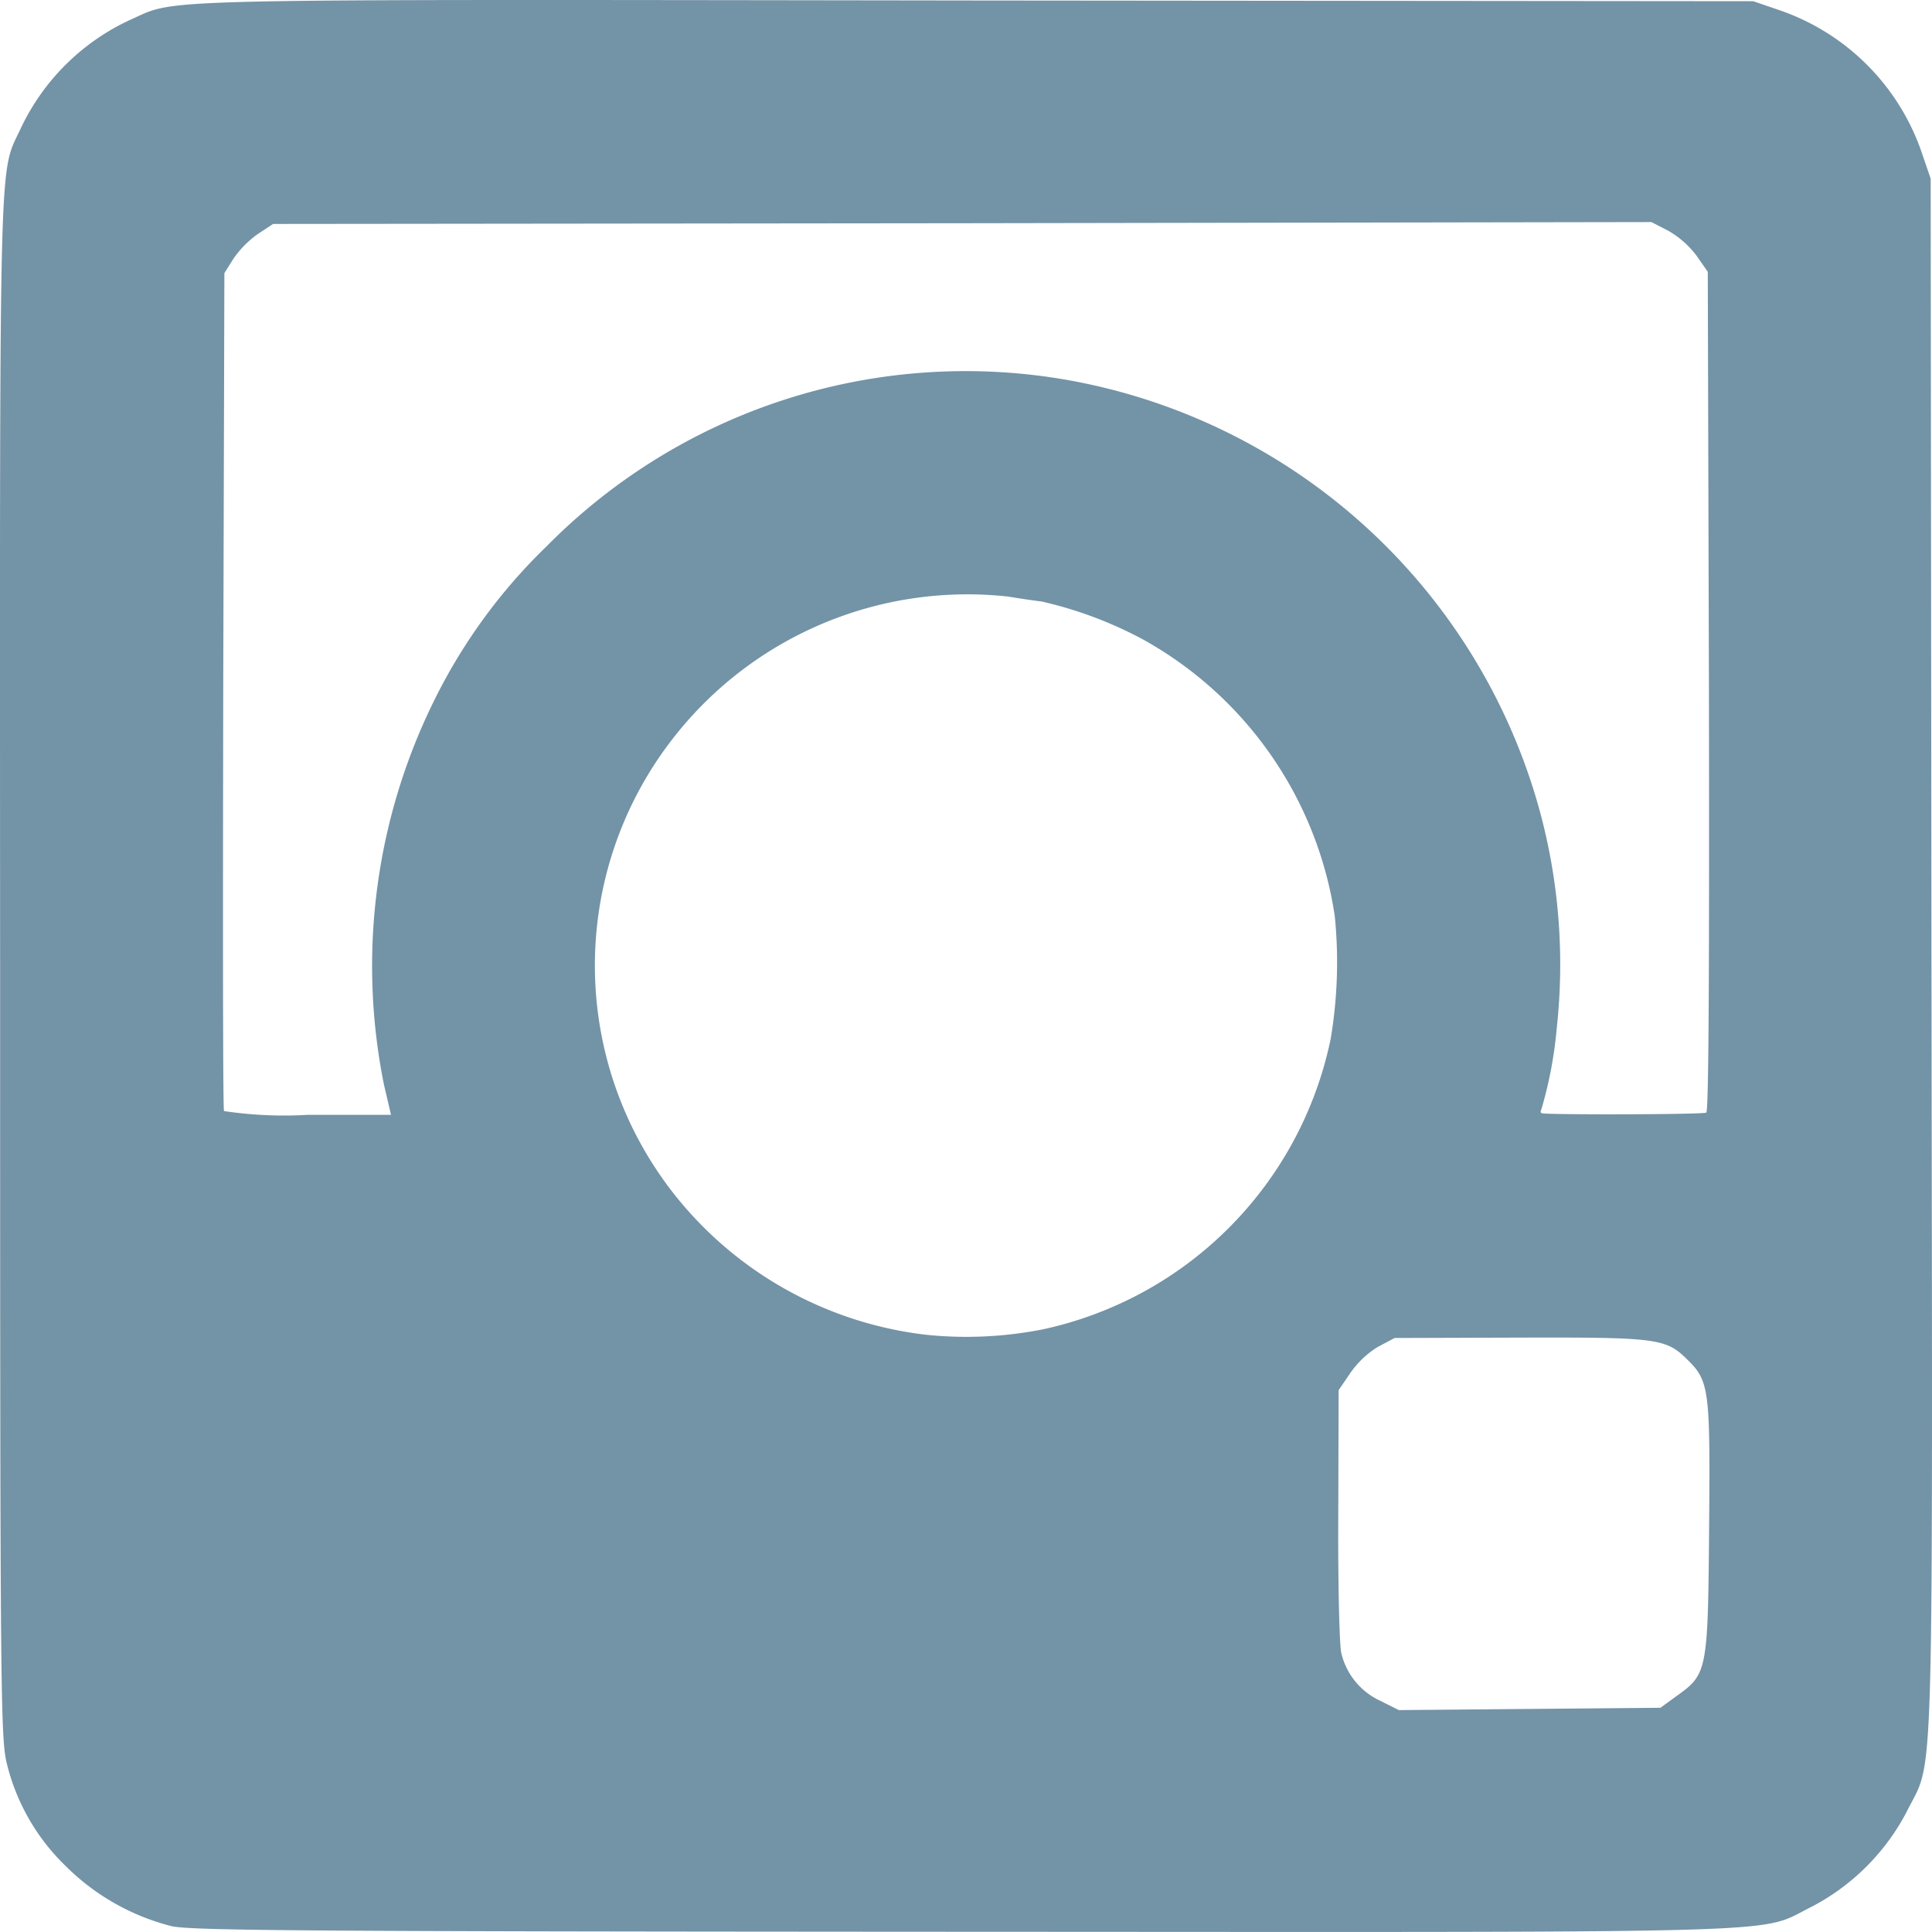 <svg xmlns="http://www.w3.org/2000/svg" width="35" height="35"><path data-name="Icon zocial-instagram" d="M3.107 34.894a4.161 4.161 0 01-1.915-1.087 3.851 3.851 0 01-1.06-1.824c-.123-.486-.13-.944-.13-14.451C-.004 2.355-.025 3.189.372 2.334A4.082 4.082 0 012.362.358c.882-.39.021-.369 15.312-.349l14.088.013.438.15a4.148 4.148 0 012.626 2.627l.15.438.014 14.088c.021 15.647.055 14.478-.445 15.49a4.063 4.063 0 01-1.73 1.73c-1 .492.137.458-15.346.451-11.838-.006-14.013-.02-14.362-.102zm27.26-4.165c.561-.4.574-.438.595-3.043.021-2.537.007-2.667-.41-3.071-.376-.369-.554-.39-3.03-.383l-2.257.007-.309.164a1.682 1.682 0 00-.5.48l-.205.3-.007 2.264c-.007 1.238.021 2.366.055 2.5a1.277 1.277 0 00.7.862l.342.171 2.373-.021 2.366-.021zm-11.5-6.641a6.788 6.788 0 005.239-5.266 8.354 8.354 0 00.075-2.223 6.888 6.888 0 00-3.508-5.033 7.339 7.339 0 00-1.805-.67c-.13-.014-.4-.055-.609-.089a6.756 6.756 0 00-6.1 2.612 6.691 6.691 0 00.13 8.309 6.819 6.819 0 004.51 2.455 7.137 7.137 0 002.065-.095zM6.956 19.65a10.853 10.853 0 01.9-6.941 10.06 10.06 0 012.045-2.811 10.666 10.666 0 019.308-3.036 10.834 10.834 0 018.713 7.933 10.621 10.621 0 01.28 3.83 7.53 7.53 0 01-.28 1.477c-.021.034-.014.062.021.068.26.027 2.92.021 2.968-.014s.055-3.057.048-7.632l-.021-7.6-.205-.294a1.709 1.709 0 00-.513-.451l-.304-.156-12.488.021-12.481.013-.28.185a1.8 1.8 0 00-.438.445l-.164.26-.021 7.556c-.007 4.158-.007 7.584.014 7.625a7.359 7.359 0 001.525.068h1.5z" fill="#7393a7"/></svg>